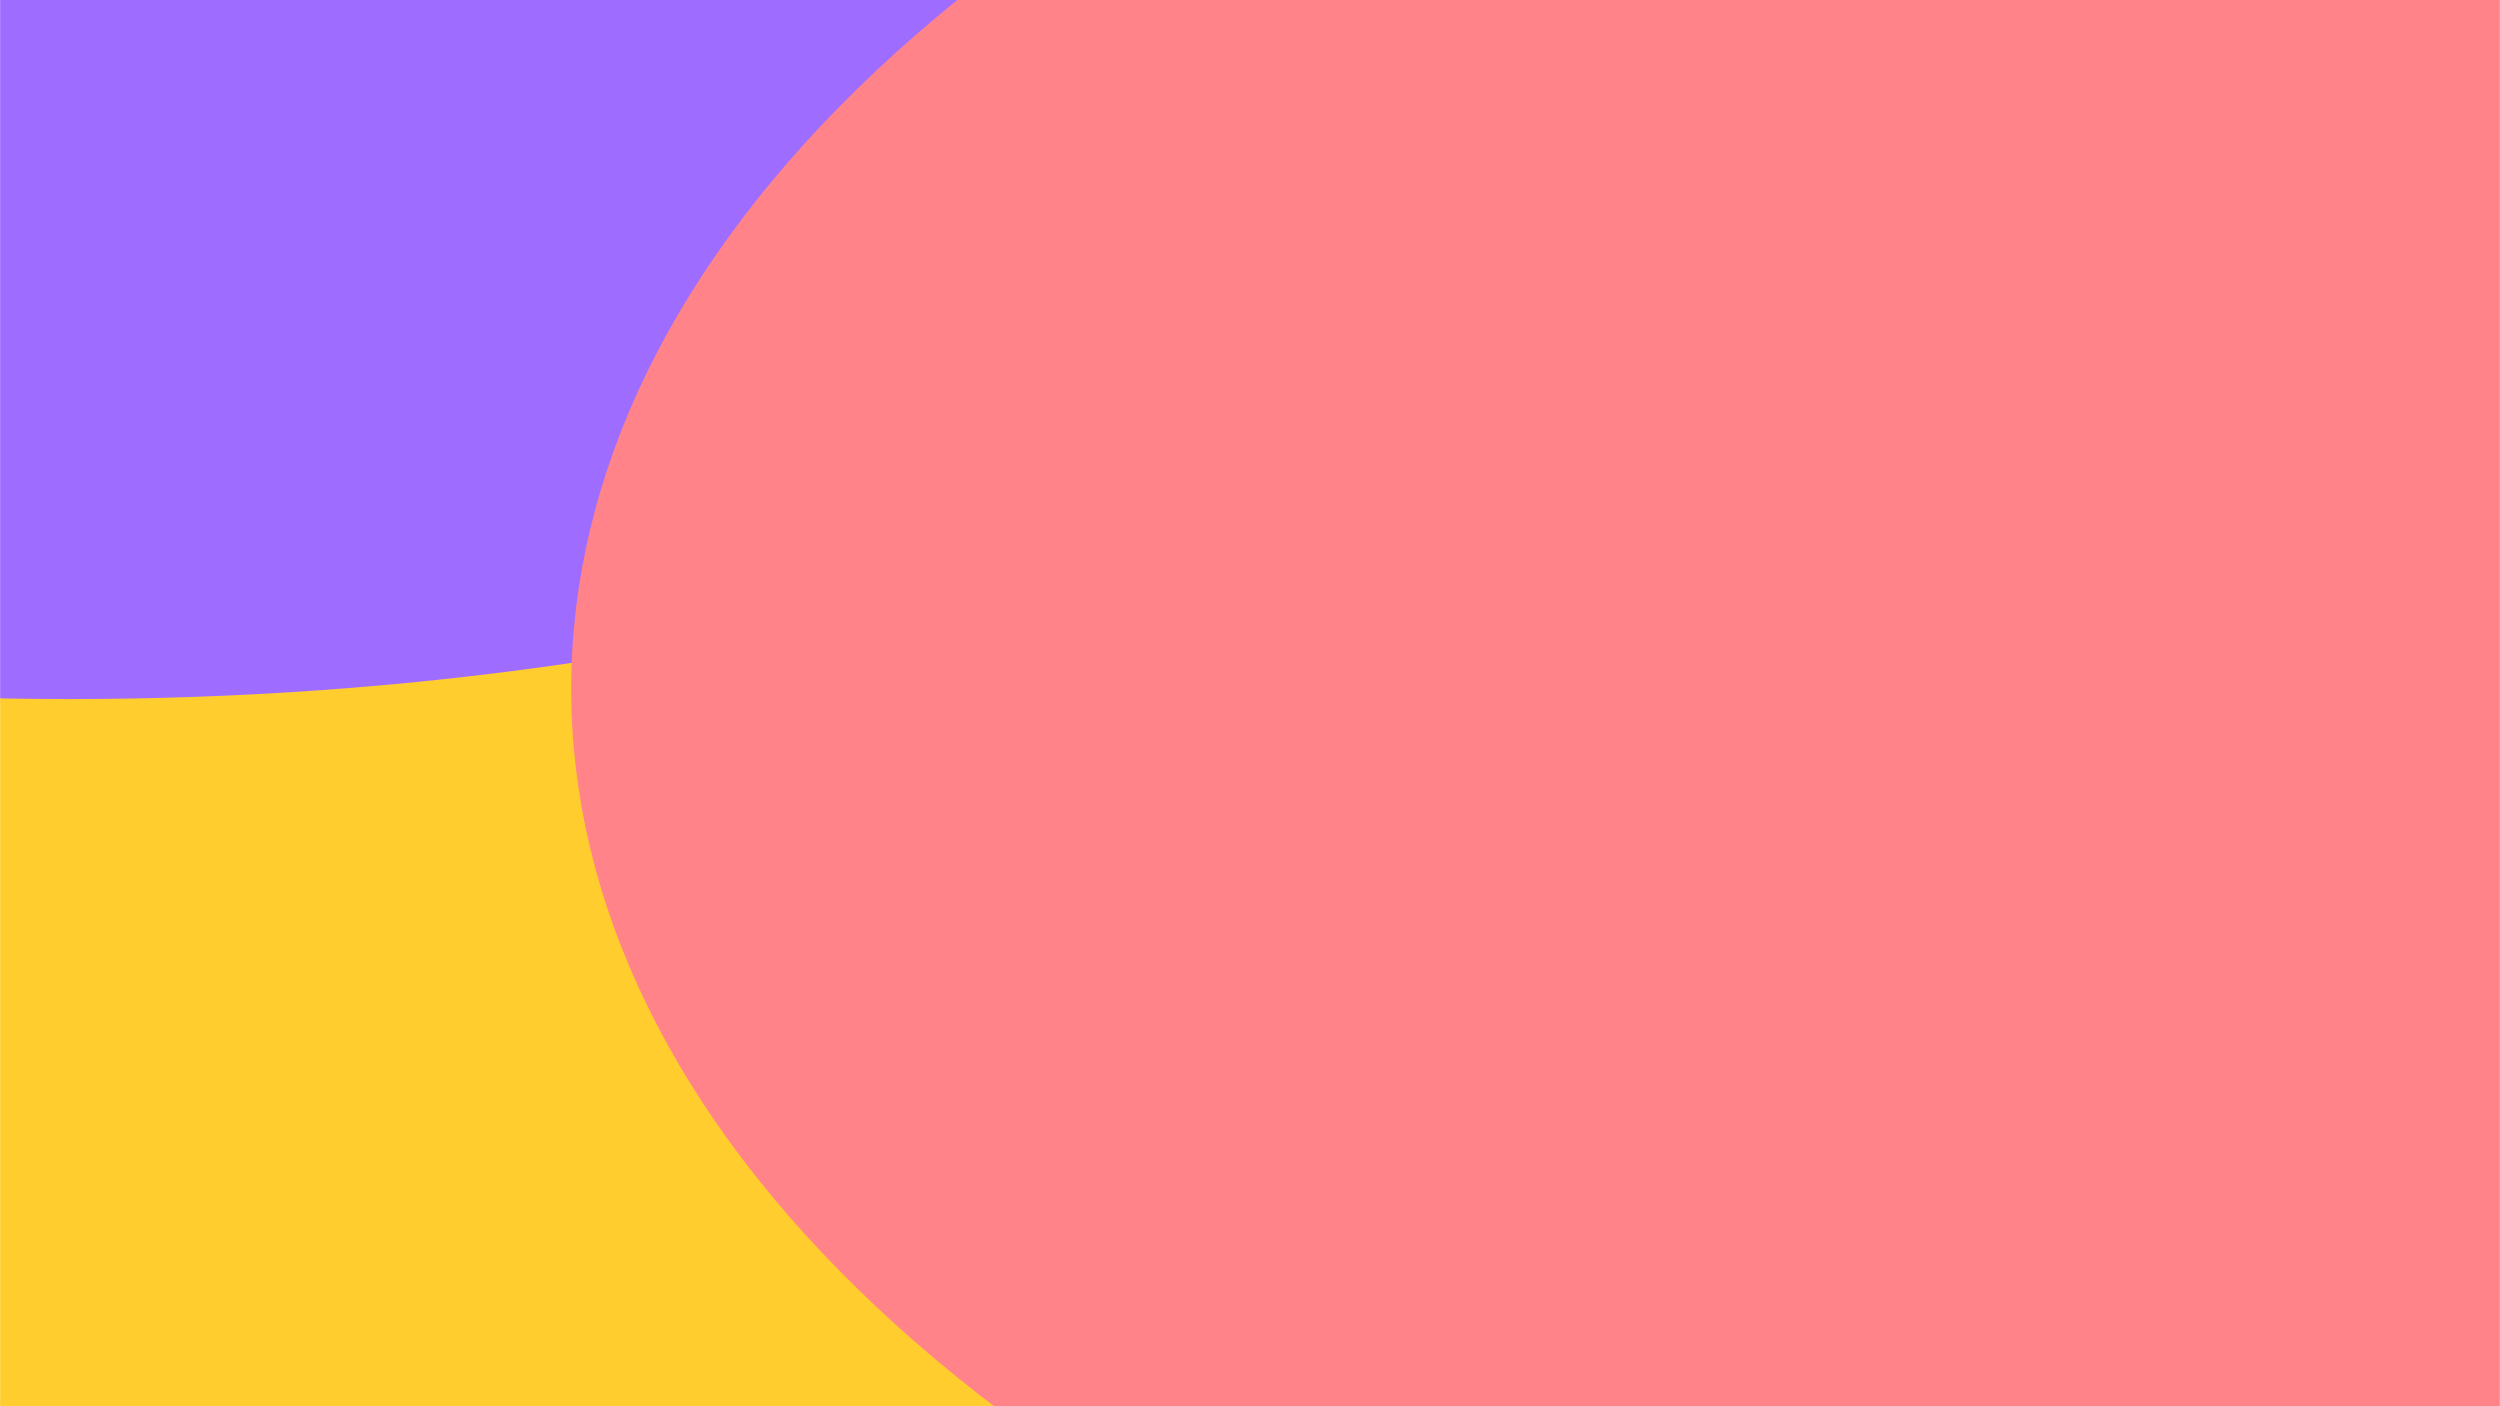 <svg width="1920" height="1080" viewBox="0 0 1920 1080" fill="none" xmlns="http://www.w3.org/2000/svg">
<mask id="mask0_233_19734" style="mask-type:alpha" maskUnits="userSpaceOnUse" x="0" y="-758" width="1920" height="3422">
<rect width="3421.33" height="1920" transform="matrix(-7.74508e-08 -1 -1 2.46697e-08 1920 2663.67)" fill="white"/>
</mask>
<g mask="url(#mask0_233_19734)">
<rect width="2346.9" height="1920" transform="matrix(-7.74508e-08 -1 -1 2.46697e-08 1920 1589.23)" fill="white"/>
<g filter="url(#filter0_f_233_19734)">
<ellipse cx="894.333" cy="1623.04" rx="894.333" ry="1623.04" transform="matrix(-7.74508e-08 -1 -1 2.46697e-08 1679.36 1829.07)" fill="#FFCD2E"/>
</g>
<g filter="url(#filter1_f_233_19734)">
<ellipse cx="702.744" cy="1100.11" rx="702.744" ry="1100.11" transform="matrix(-7.74508e-08 -1 -1 2.46697e-08 3052.22 603.822)" fill="#A87BFF"/>
</g>
<g filter="url(#filter2_f_233_19734)">
<ellipse cx="746.963" cy="1425.92" rx="746.963" ry="1425.92" transform="matrix(-7.74508e-08 -1 -1 2.46697e-08 1479.68 536.877)" fill="#9E6CFF"/>
</g>
<g filter="url(#filter3_f_233_19734)">
<ellipse cx="949.235" cy="1748.48" rx="949.235" ry="1748.48" transform="matrix(-7.74508e-08 -1 -1 2.46697e-08 3935.63 1478.14)" fill="#FF8389"/>
</g>
</g>
<defs>
<filter id="filter0_f_233_19734" x="-1976.72" y="-369.594" width="4066.08" height="2608.67" filterUnits="userSpaceOnUse" color-interpolation-filters="sRGB">
<feFlood flood-opacity="0" result="BackgroundImageFix"/>
<feBlend mode="normal" in="SourceGraphic" in2="BackgroundImageFix" result="shape"/>
<feGaussianBlur stdDeviation="205" result="effect1_foregroundBlur_233_19734"/>
</filter>
<filter id="filter1_f_233_19734" x="652" y="-1001.67" width="2600.22" height="1805.49" filterUnits="userSpaceOnUse" color-interpolation-filters="sRGB">
<feFlood flood-opacity="0" result="BackgroundImageFix"/>
<feBlend mode="normal" in="SourceGraphic" in2="BackgroundImageFix" result="shape"/>
<feGaussianBlur stdDeviation="100" result="effect1_foregroundBlur_233_19734"/>
</filter>
<filter id="filter2_f_233_19734" x="-1782.16" y="-1367.05" width="3671.84" height="2313.93" filterUnits="userSpaceOnUse" color-interpolation-filters="sRGB">
<feFlood flood-opacity="0" result="BackgroundImageFix"/>
<feBlend mode="normal" in="SourceGraphic" in2="BackgroundImageFix" result="shape"/>
<feGaussianBlur stdDeviation="205" result="effect1_foregroundBlur_233_19734"/>
</filter>
<filter id="filter3_f_233_19734" x="28.668" y="-830.333" width="4316.96" height="2718.47" filterUnits="userSpaceOnUse" color-interpolation-filters="sRGB">
<feFlood flood-opacity="0" result="BackgroundImageFix"/>
<feBlend mode="normal" in="SourceGraphic" in2="BackgroundImageFix" result="shape"/>
<feGaussianBlur stdDeviation="205" result="effect1_foregroundBlur_233_19734"/>
</filter>
</defs>
</svg>
